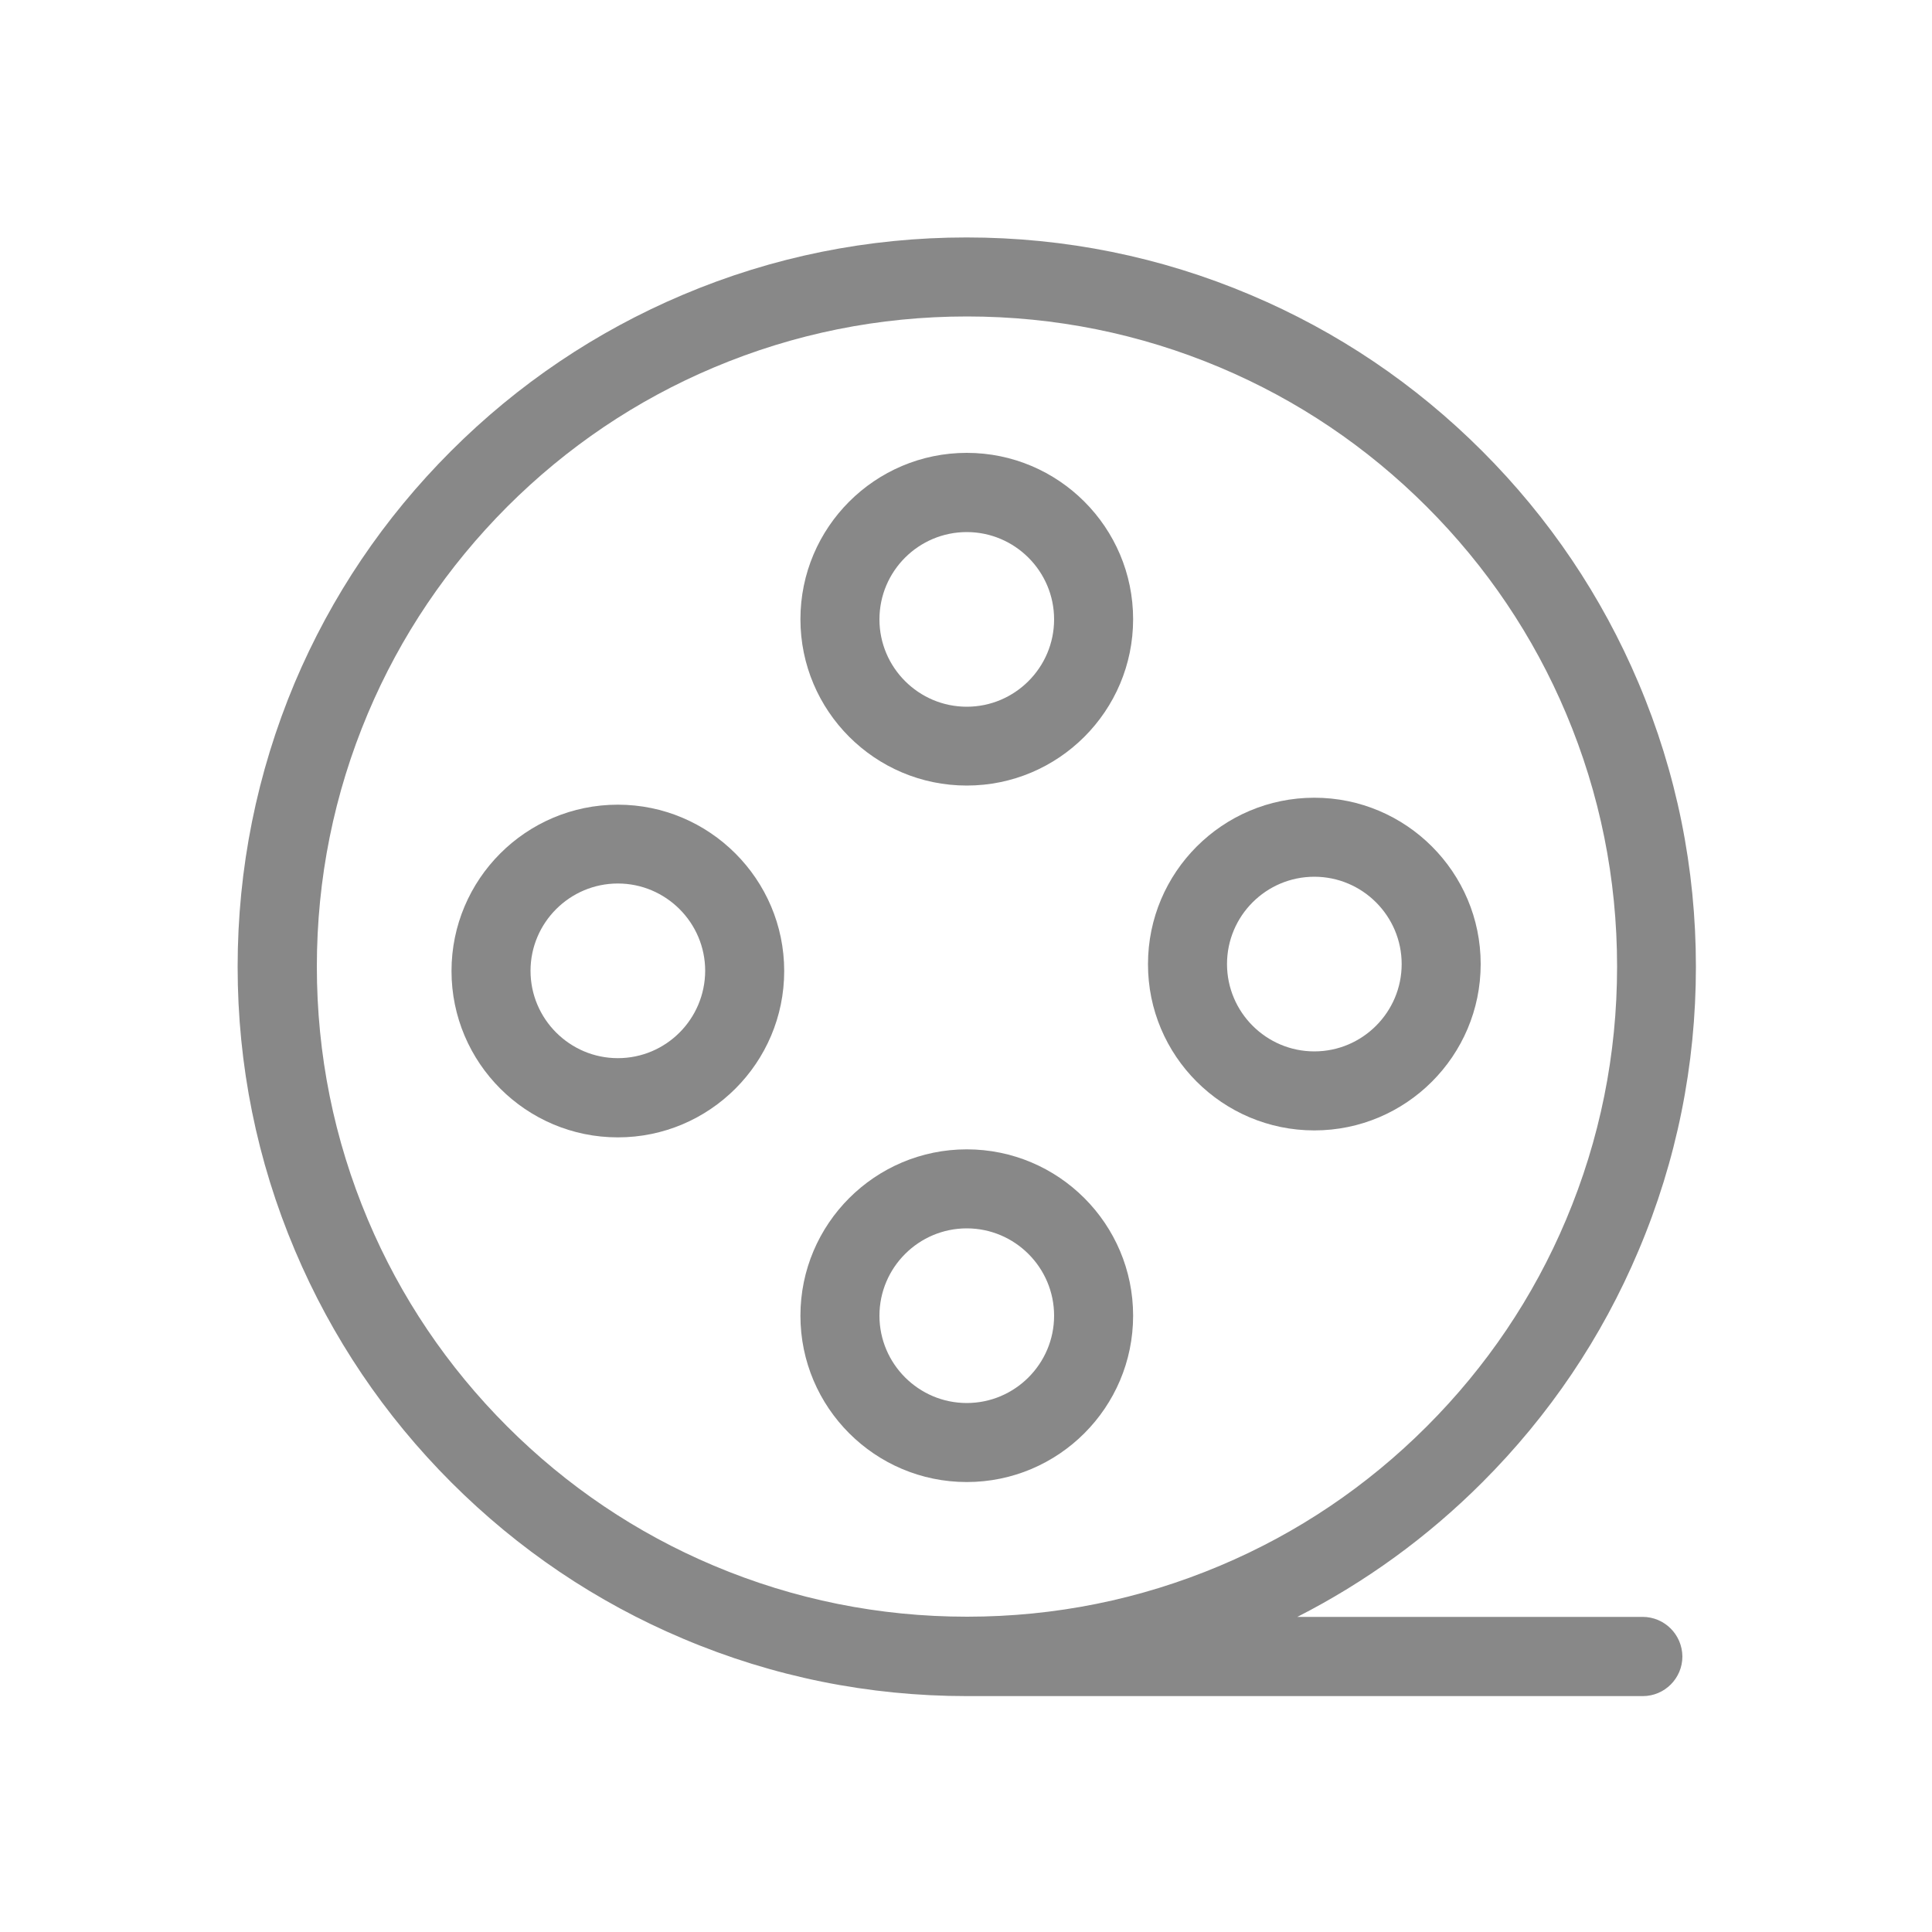 <?xml version="1.0" standalone="no"?><!DOCTYPE svg PUBLIC "-//W3C//DTD SVG 1.1//EN" "http://www.w3.org/Graphics/SVG/1.1/DTD/svg11.dtd"><svg t="1512395445858" class="icon" style="" viewBox="0 0 1024 1024" version="1.1" xmlns="http://www.w3.org/2000/svg" p-id="2452" xmlns:xlink="http://www.w3.org/1999/xlink" width="32" height="32"><defs><style type="text/css"></style></defs><path d="M512.41 416.358c48.64 0 88.166-39.526 88.166-88.166 0-48.64-39.526-88.166-88.166-88.166-48.64 0-88.166 39.526-88.166 88.166C424.243 376.832 463.77 416.358 512.41 416.358L512.41 416.358zM512.41 282.01c25.498 0 46.285 20.787 46.285 46.285 0 25.498-20.787 46.285-46.285 46.285-25.498 0-46.285-20.787-46.285-46.285C466.125 302.694 486.912 282.01 512.41 282.01L512.41 282.01zM512.41 282.01" p-id="2453" fill="#888"></path><path d="M600.576 697.344c0-48.64-39.526-88.166-88.166-88.166-48.64 0-88.166 39.526-88.166 88.166 0 48.64 39.526 88.166 88.166 88.166C561.05 785.51 600.576 745.984 600.576 697.344L600.576 697.344zM466.125 697.344c0-25.498 20.787-46.285 46.285-46.285 25.498 0 46.285 20.787 46.285 46.285 0 25.498-20.787 46.285-46.285 46.285C486.912 743.629 466.125 722.842 466.125 697.344L466.125 697.344zM466.125 697.344" p-id="2454" fill="#888"></path><path d="M696.627 599.142c48.64 0 88.166-39.526 88.166-88.166 0-48.64-39.526-88.166-88.166-88.166-48.64 0-88.166 39.526-88.166 88.166C608.358 559.616 647.987 599.142 696.627 599.142L696.627 599.142zM696.627 464.691c25.498 0 46.285 20.787 46.285 46.285 0 25.498-20.787 46.285-46.285 46.285-25.498 0-46.285-20.787-46.285-46.285C650.342 485.478 671.027 464.691 696.627 464.691L696.627 464.691zM696.627 464.691" p-id="2455" fill="#888"></path><path d="M327.475 426.496c-48.64 0-88.166 39.526-88.166 88.166 0 48.64 39.526 88.166 88.166 88.166 48.64 0 88.166-39.526 88.166-88.166C415.642 466.022 376.013 426.496 327.475 426.496L327.475 426.496zM327.475 560.845c-25.498 0-46.285-20.787-46.285-46.285 0-25.498 20.787-46.285 46.285-46.285s46.285 20.787 46.285 46.285C373.658 540.16 352.973 560.845 327.475 560.845L327.475 560.845zM327.475 560.845" p-id="2456" fill="#888"></path><path d="M870.605 856.986 687.616 856.986c36.147-18.432 69.018-42.291 97.997-71.27 35.533-35.533 63.386-76.8 82.842-122.88 20.173-47.616 30.413-98.304 30.413-150.426 0-52.122-10.24-102.81-30.413-150.426-19.456-45.978-47.309-87.347-82.842-122.88-35.533-35.533-76.8-63.386-122.88-82.842-47.616-20.173-98.304-30.413-150.426-30.413-52.122 0-102.81 10.24-150.426 30.413-45.978 19.456-87.347 47.309-122.88 82.842-35.533 35.533-63.386 76.8-82.842 122.88C136.192 409.6 125.952 460.288 125.952 512.41c0 52.122 10.24 102.81 30.413 150.426 19.456 45.978 47.309 87.347 82.842 122.88 35.533 35.533 76.8 63.386 122.88 82.842 47.616 20.173 98.304 30.413 150.426 30.413 1.946 0 3.994 0 5.939 0 0.41 0 0.922 0 1.331 0l350.925 0c11.571 0 20.992-9.421 20.992-20.992C891.597 866.304 882.176 856.986 870.605 856.986L870.605 856.986zM268.8 756.019c-31.642-31.642-56.525-68.506-73.83-109.568-17.92-42.496-27.034-87.552-27.034-134.144s9.114-91.648 27.034-134.144c17.306-41.062 42.189-77.824 73.83-109.568 31.642-31.642 68.506-56.525 109.568-73.83 42.496-17.92 87.552-27.034 134.144-27.034 46.49 0 91.648 9.114 134.144 27.034 41.062 17.306 77.926 42.189 109.568 73.83 31.642 31.642 56.525 68.506 73.83 109.568 17.92 42.496 27.034 87.552 27.034 134.144s-9.114 91.648-27.034 134.144c-17.306 41.062-42.189 77.926-73.83 109.568-31.642 31.642-68.506 56.525-109.568 73.83-42.496 17.92-87.552 27.034-134.144 27.034-46.49 0-91.648-9.114-134.144-27.034C337.306 812.544 300.442 787.661 268.8 756.019L268.8 756.019zM268.8 756.019" p-id="2457" fill="#888"></path></svg>